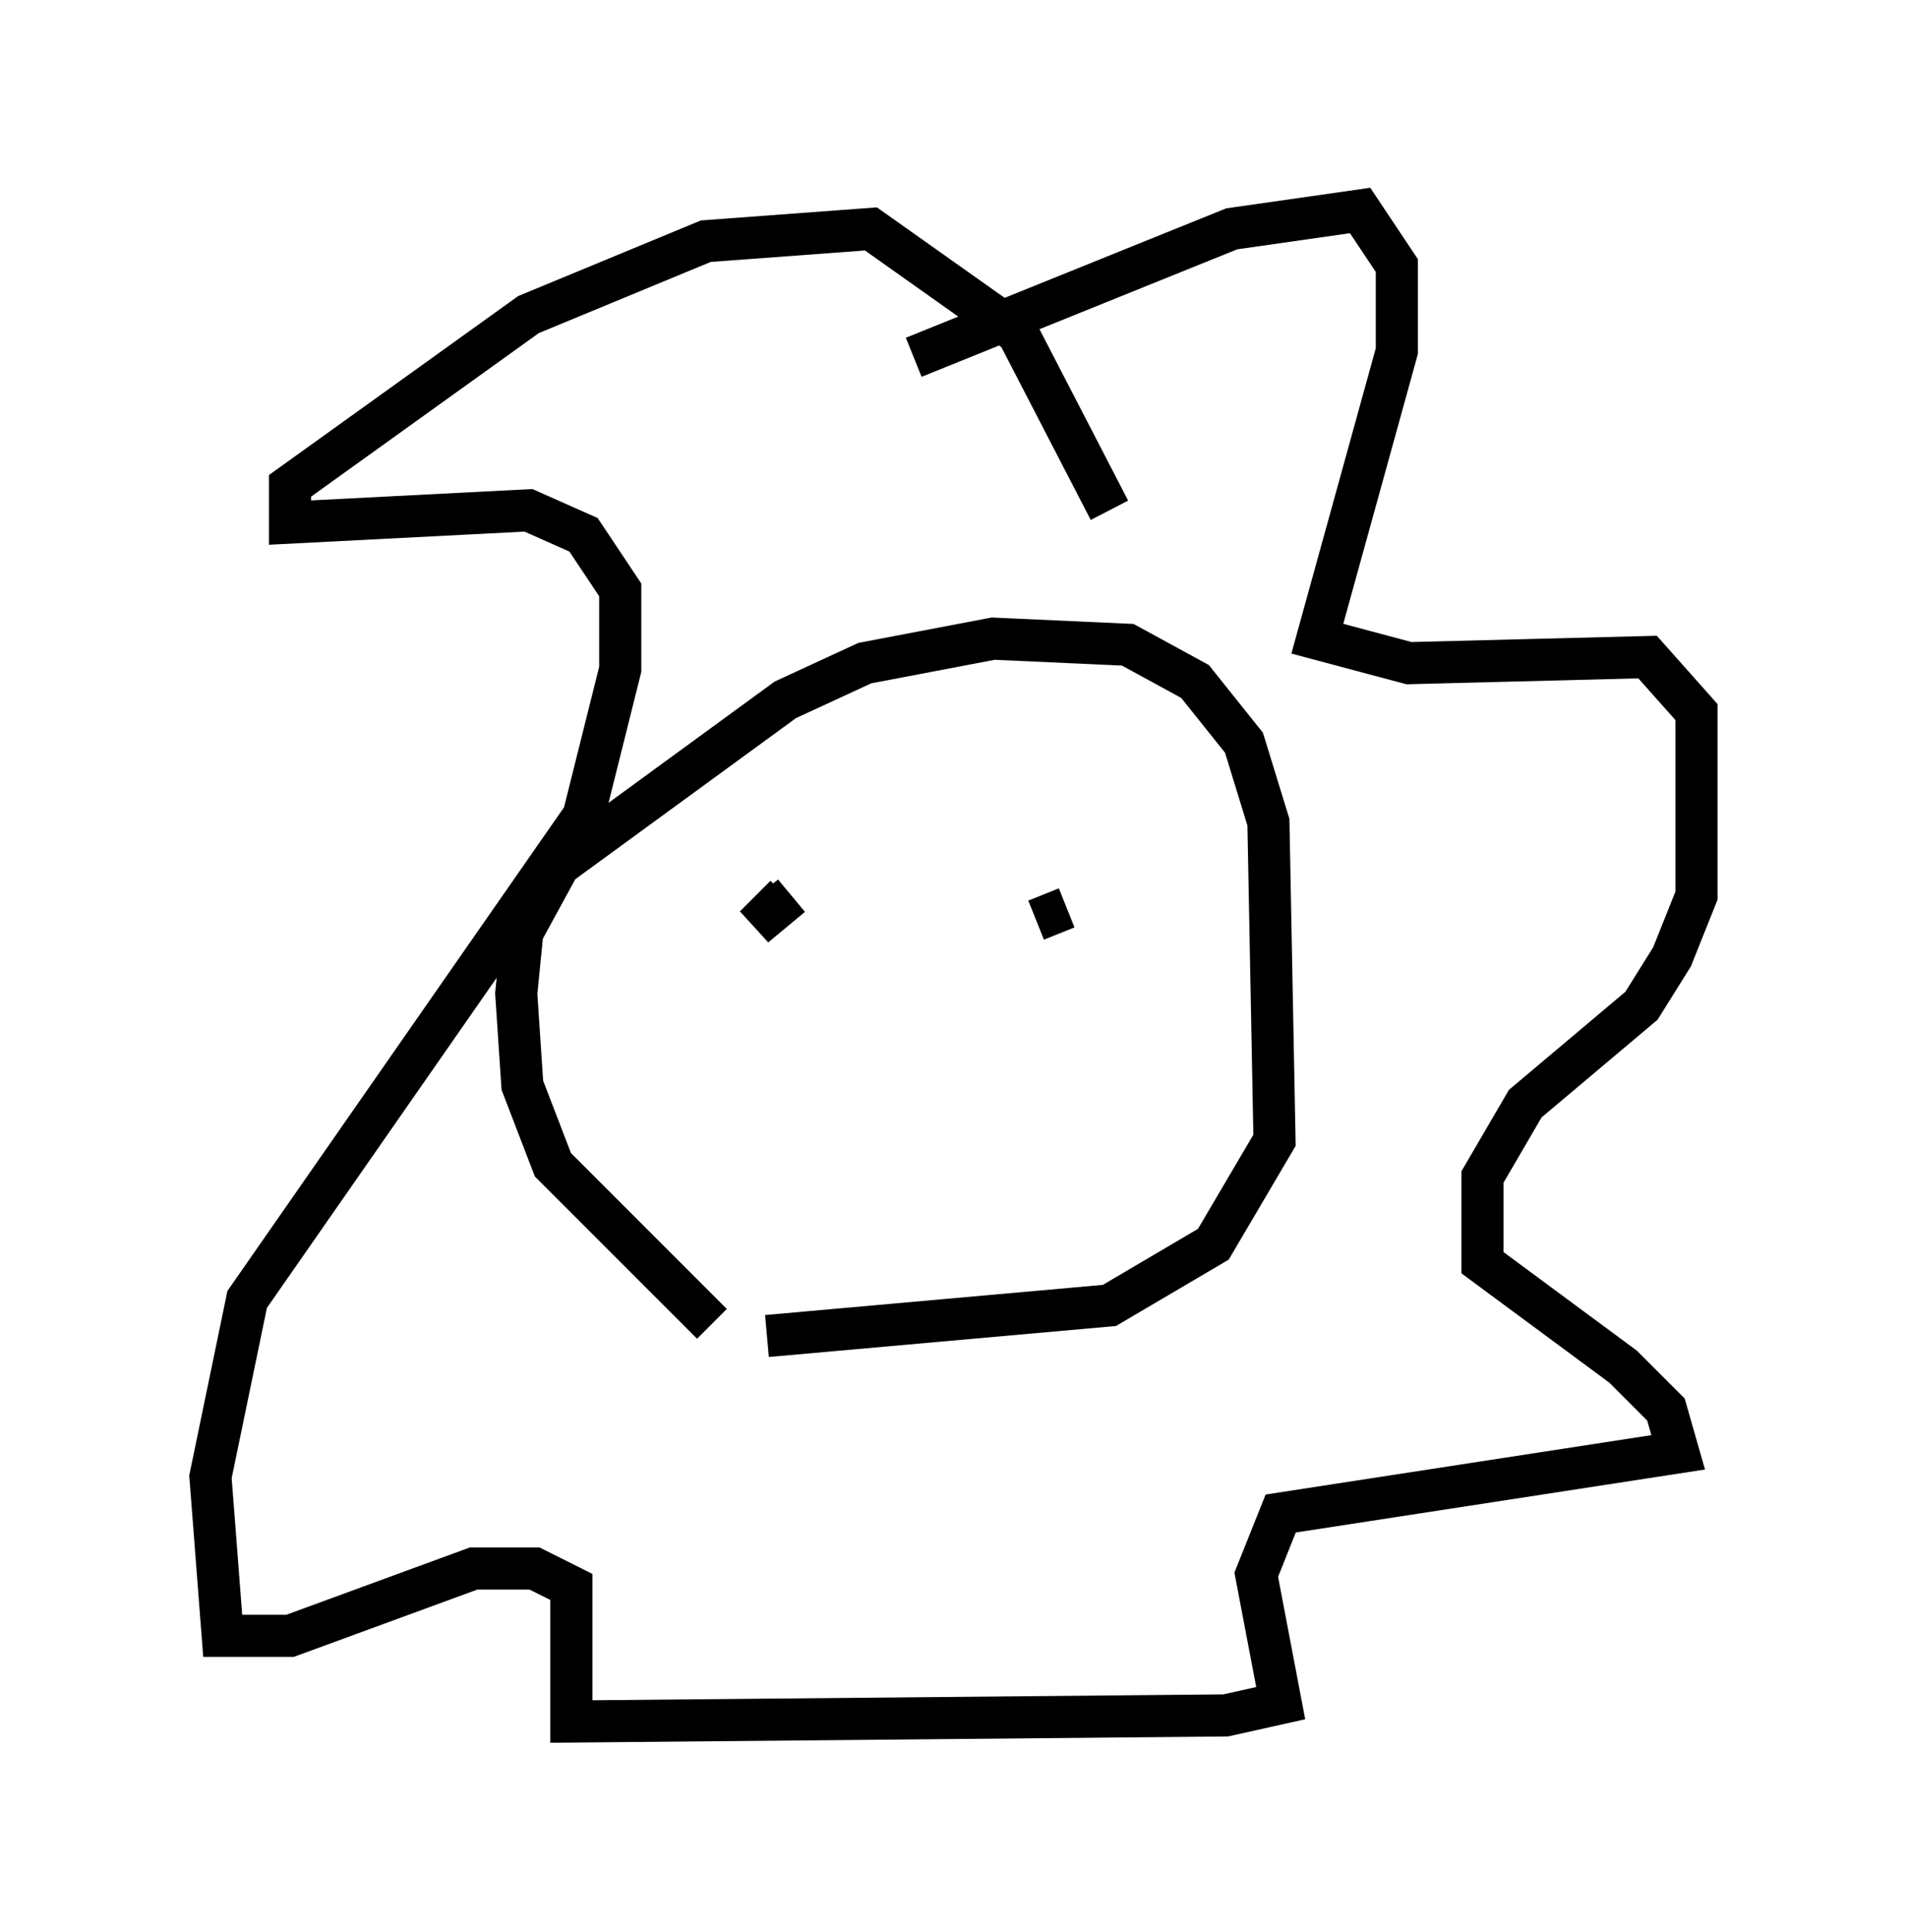 <?xml version="1.0" encoding="utf-8" ?>
<svg baseProfile="full" height="45.877" version="1.1" width="45.296" xmlns="http://www.w3.org/2000/svg" xmlns:ev="http://www.w3.org/2001/xml-events" xmlns:xlink="http://www.w3.org/1999/xlink"><defs /><rect fill="white" height="45.877" width="45.296" x="0" y="0" /><path d="M18.363, 32.307 m-1.453, -0.872 l-3.777, -3.777 -0.726, -1.888 l-0.145, -2.179 0.145, -1.453 l0.872, -1.598 5.374, -3.922 l1.888, -0.872 3.05, -0.581 l3.196, 0.145 1.598, 0.872 l1.162, 1.453 0.581, 1.888 l0.145, 7.553 -1.453, 2.469 l-2.469, 1.453 -8.134, 0.726 m3.486, -23.24 l7.553, -3.05 3.05, -0.436 l0.872, 1.307 0.0, 2.034 l-1.888, 6.827 2.179, 0.581 l5.665, -0.145 1.162, 1.307 l0.0, 4.358 -0.581, 1.453 l-0.726, 1.162 -2.76, 2.324 l-1.017, 1.743 0.0, 2.034 l3.341, 2.469 1.017, 1.017 l0.291, 1.017 -9.441, 1.453 l-0.581, 1.453 0.581, 3.05 l-1.307, 0.291 -15.542, 0.145 l0.0, -3.196 -0.872, -0.436 l-1.453, 0.0 -4.358, 1.598 l-1.598, 0.0 -0.291, -3.777 l0.872, -4.212 7.989, -11.475 l0.872, -3.486 0.0, -1.888 l-0.872, -1.307 -1.307, -0.581 l-5.665, 0.291 0.0, -0.872 l5.665, -4.067 4.212, -1.743 l3.922, -0.291 3.486, 2.469 l2.179, 4.212 m-8.279, 8.57 l0.0, 0.0 m0.581, 0.581 l-0.726, 0.726 0.872, -0.726 m5.81, 0.581 l0.726, -0.291 " fill="none" stroke="black" stroke-width="1" /></svg>